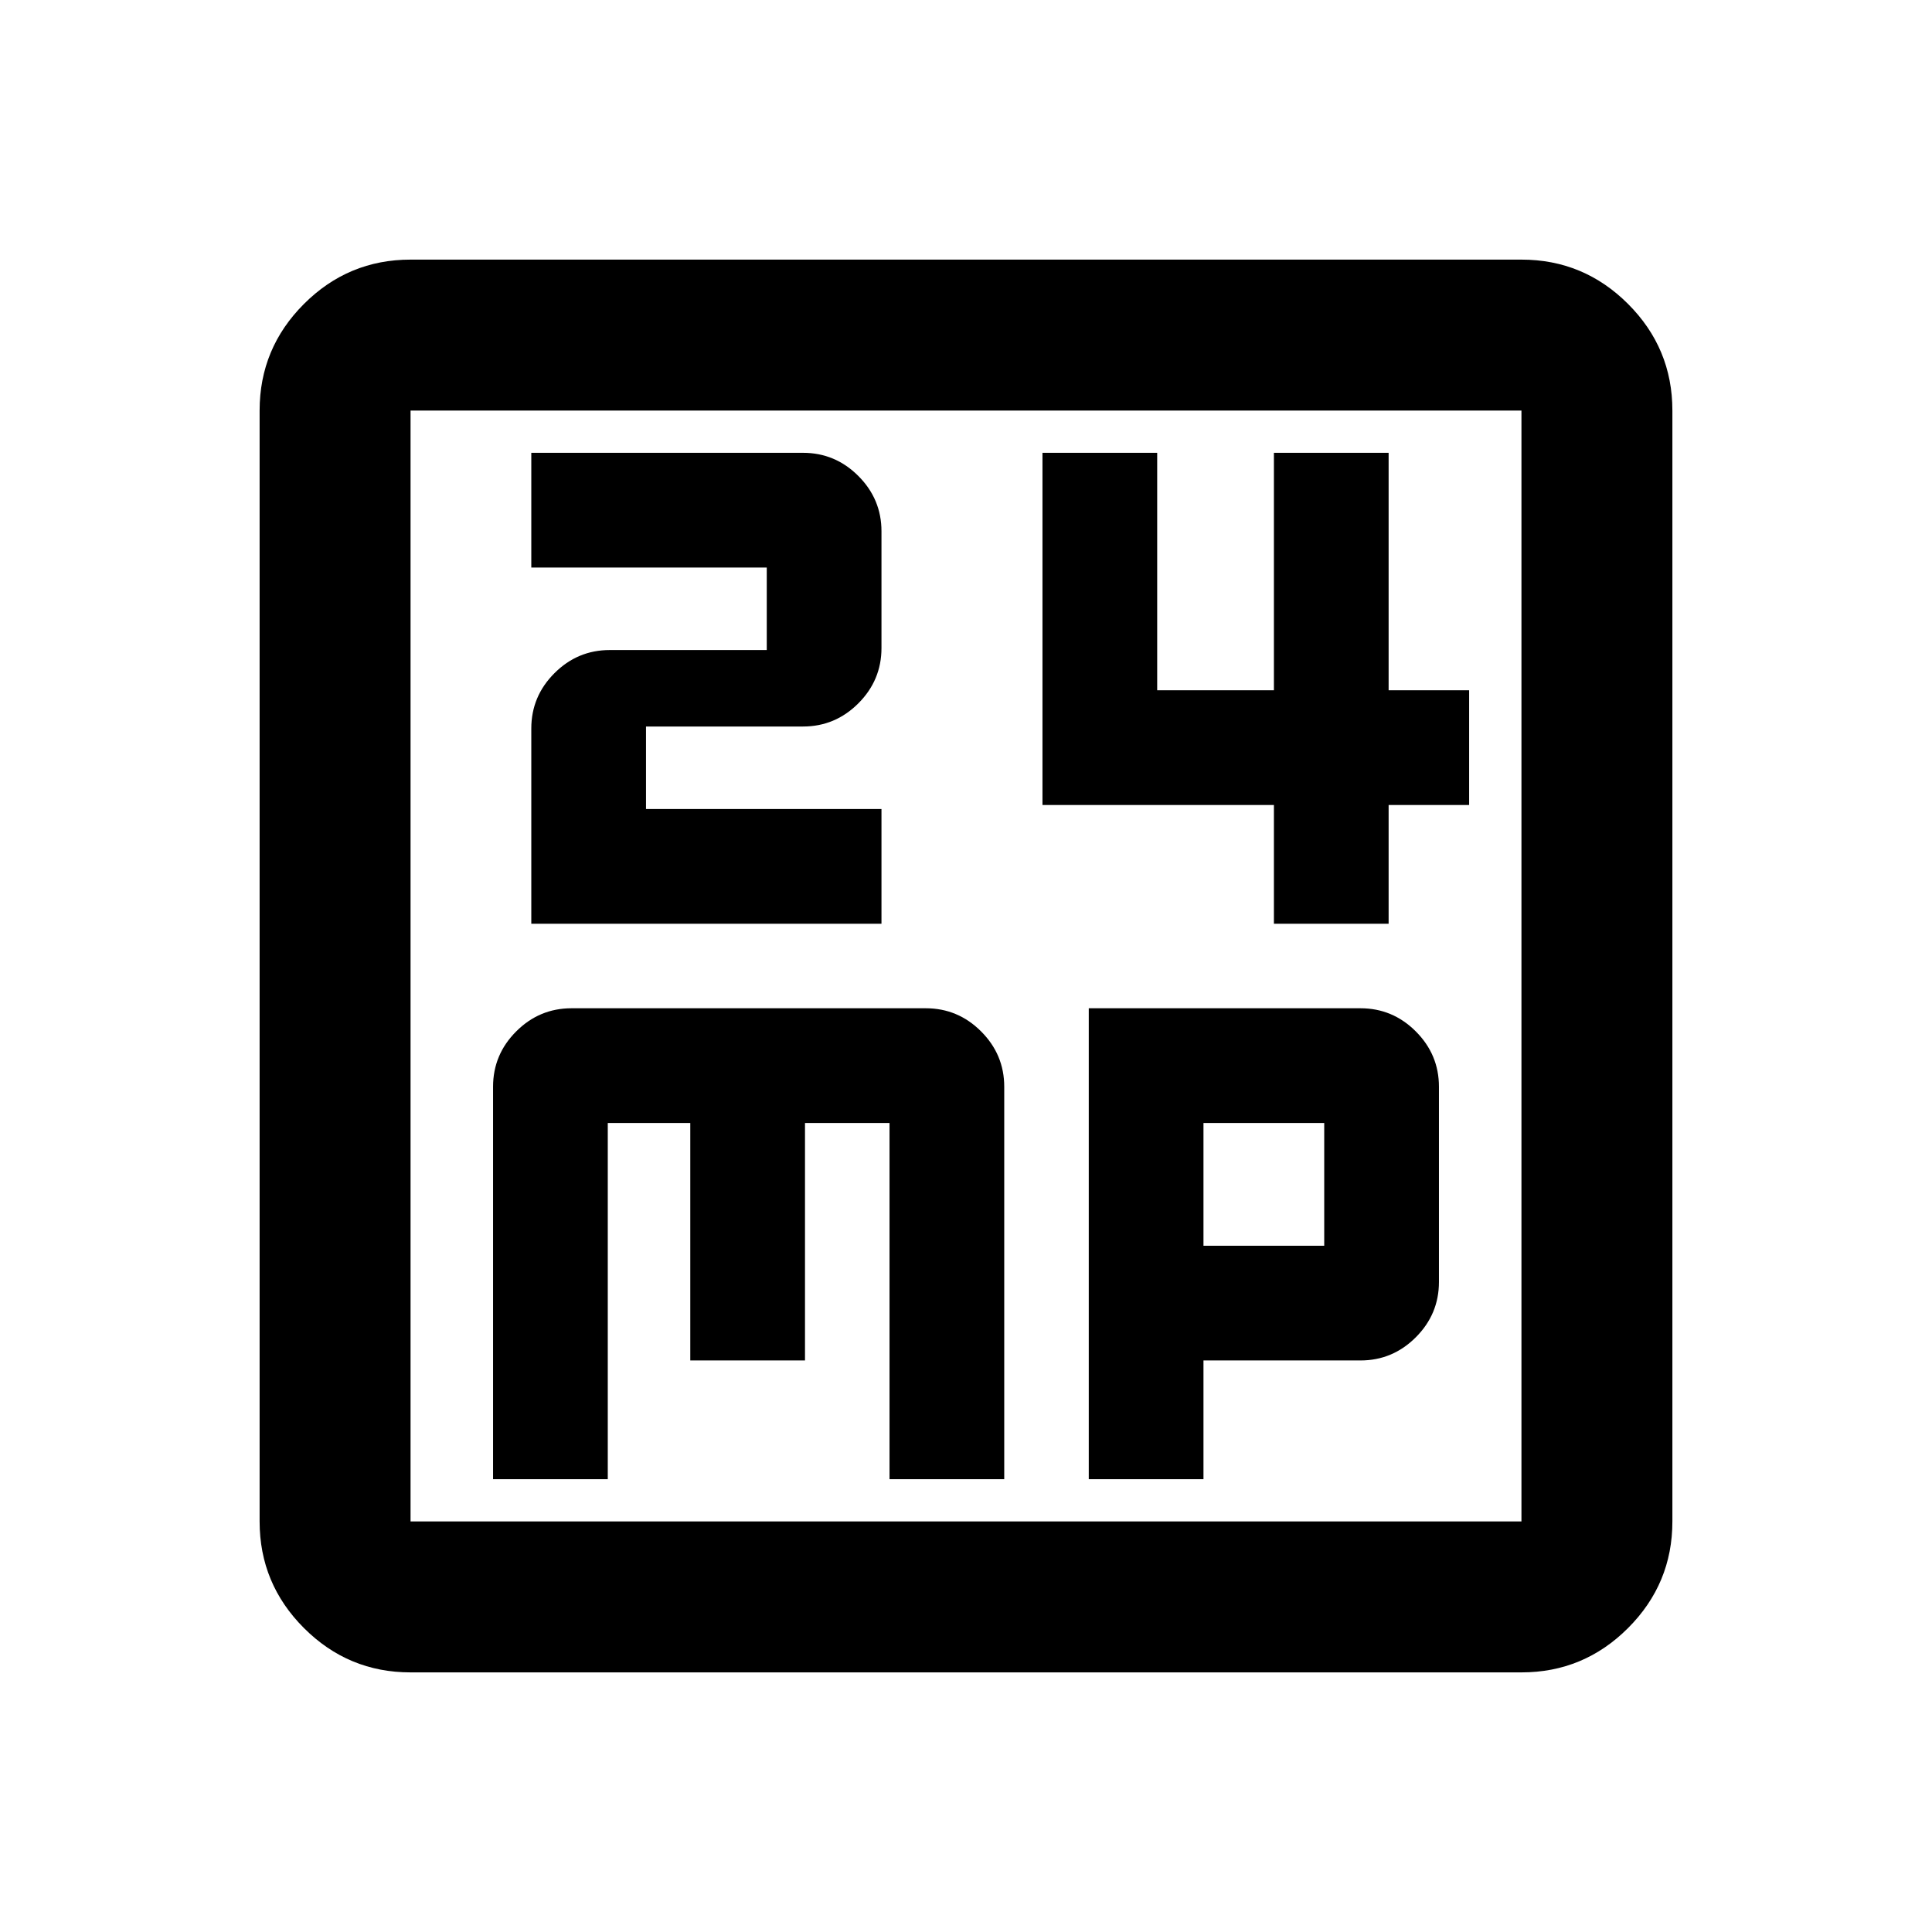 <svg xmlns="http://www.w3.org/2000/svg" height="24" viewBox="0 -960 960 960" width="24"><path d="M264-501h174v-57H321v-41h78q16 0 27.5-11.5T438-638v-58q0-16-11.5-27.5T399-735H264v57h117v41h-78q-16 0-27.5 11.5T264-598v97Zm369 0h57v-59h40v-57h-40v-118h-57v118h-58v-118h-57v175h115v59ZM245-225h57v-177h41v118h57v-118h42v177h57v-195q0-16-11.5-27.5T460-459H284q-16 0-27.5 11.5T245-420v195Zm296 0h57v-59h78q16 0 27.5-11.5T715-323v-97q0-16-11.5-27.5T676-459H541v234Zm57-116v-61h60v61h-60ZM204-129q-30.94 0-52.97-22.03Q129-173.06 129-204v-552q0-30.94 22.03-52.97Q173.06-831 204-831h552q30.94 0 52.97 22.03Q831-786.94 831-756v552q0 30.94-22.03 52.97Q786.94-129 756-129H204Zm0-75h552v-552H204v552Zm0-552v552-552Z"/></svg>